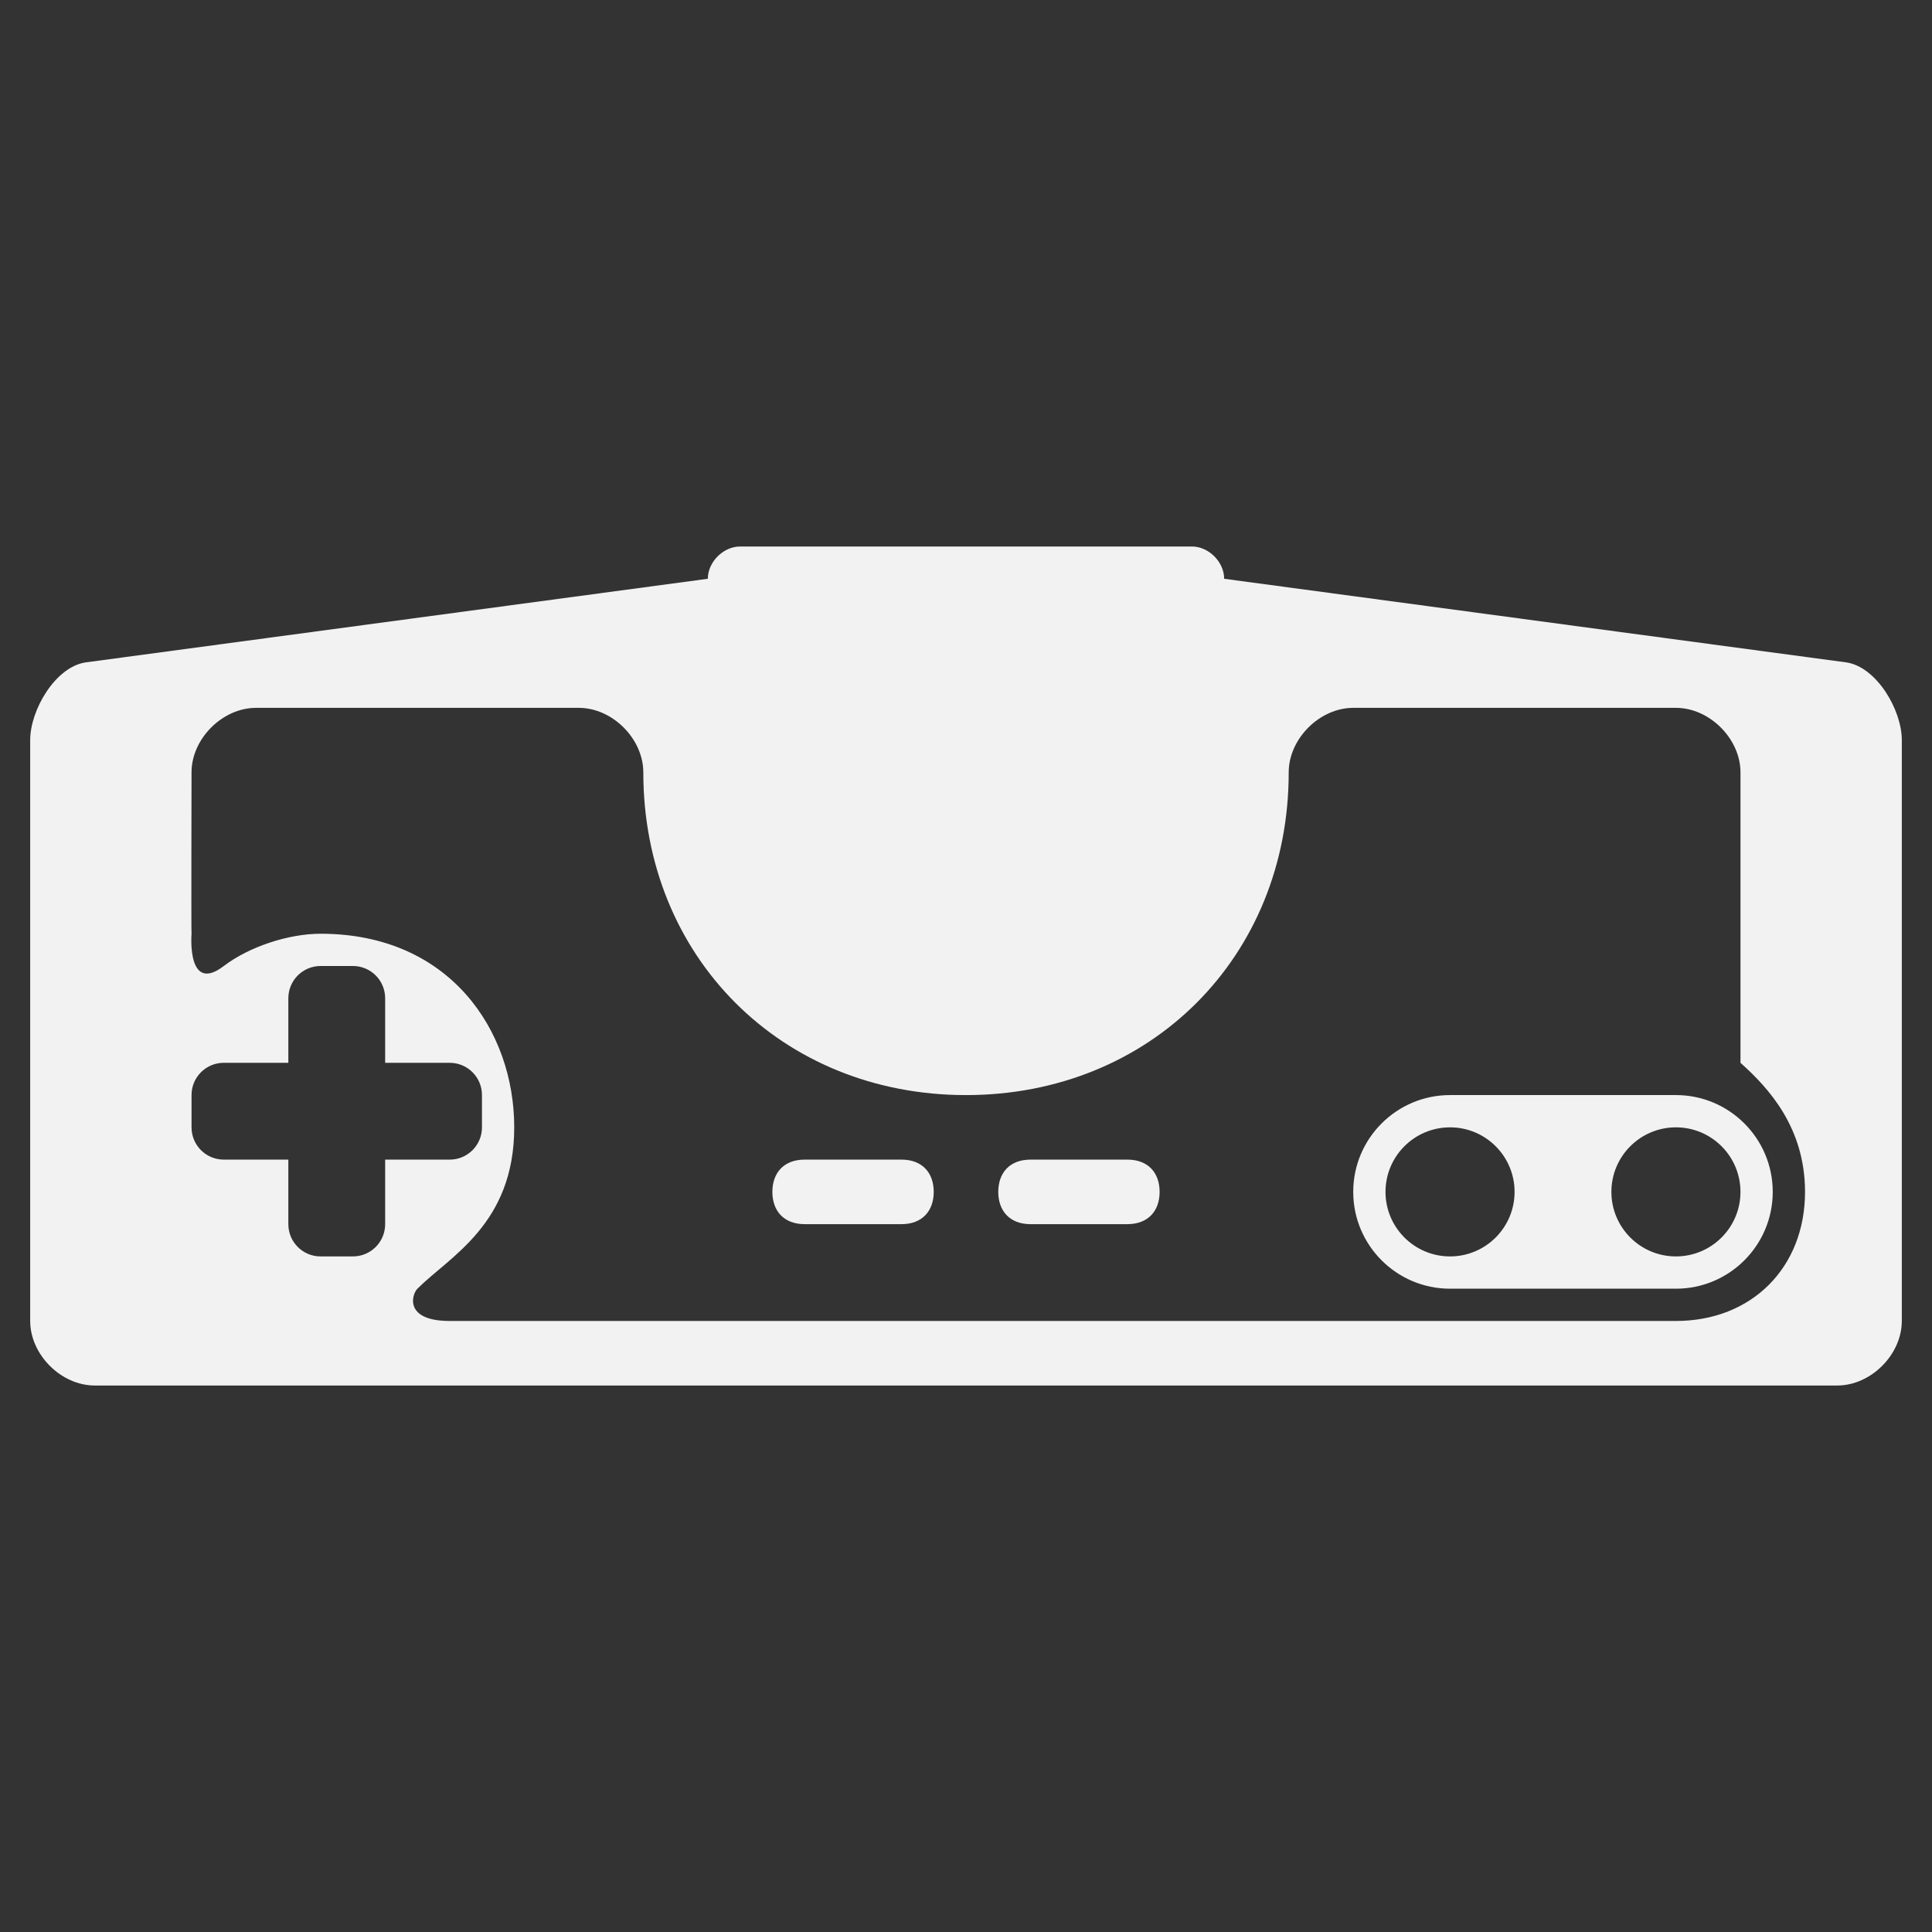 <?xml version="1.0" encoding="UTF-8" standalone="no"?>
<!-- Generator: Adobe Illustrator 16.0.0, SVG Export Plug-In . SVG Version: 6.00 Build 0)  -->

<svg
   xmlns:dc="http://purl.org/dc/elements/1.1/"
   xmlns:cc="http://creativecommons.org/ns#"
   xmlns:rdf="http://www.w3.org/1999/02/22-rdf-syntax-ns#"
   xmlns:svg="http://www.w3.org/2000/svg"
   xmlns="http://www.w3.org/2000/svg"
   xmlns:sodipodi="http://sodipodi.sourceforge.net/DTD/sodipodi-0.dtd"
   xmlns:inkscape="http://www.inkscape.org/namespaces/inkscape"
   version="1.1"
   id="svg2"
   inkscape:export-filename="/home/kivutar/Bureau/lakka-menu/reload.png"
   inkscape:export-xdpi="90"
   inkscape:version="0.48.5 r10040"
   inkscape:export-ydpi="90"
   sodipodi:docname="NEC - PC Engine CD - TurboGrafx-CD.svg"
   x="0px"
   y="0px"
   width="256"
   height="256"
   viewBox="0 128 256 256"
   enable-background="new 0 128 64 64"
   xml:space="preserve"><rect x="0" y="128" width="256" height="256" fill="#333333" stroke="none"/><defs
     id="defs3288" /><sodipodi:namedview
     id="base"
     pagecolor="#ffffff"
     inkscape:cy="35.835697"
     showgrid="true"
     inkscape:cx="-135.50629"
     inkscape:zoom="0.9899495"
     borderopacity="1.0"
     bordercolor="#666666"
     inkscape:window-height="1014"
     inkscape:document-units="px"
     inkscape:window-width="1503"
     inkscape:window-maximized="1"
     inkscape:pageshadow="2"
     inkscape:pageopacity="0.0"
     inkscape:window-y="1"
     inkscape:window-x="4"
     inkscape:current-layer="svg2"><inkscape:grid
       type="xygrid"
       id="grid2985"
       enabled="true"
       visible="true"
       empspacing="4"
       snapvisiblegridlinesonly="true" /></sodipodi:namedview><path
     id="PC_Engine"
     d="M 244.658,215.773 162.207,204.69 c 0,-2.228 -2.044,-4.276 -4.276,-4.276 H 98.069 c -2.228,0 -4.276,2.048 -4.276,4.276 l -82.46,11.083 C 7.357,216.367 4,222.045 4,226.069 v 76.966 c 0,4.464 4.096,8.552 8.552,8.552 H 243.448 c 4.46,0 8.552,-4.096 8.552,-8.552 v -76.966 c 0,-4.024 -3.357,-9.702 -7.342,-10.296 z M 46.759,294.483 h -4.276 c -2.365,0 -4.276,-1.911 -4.276,-4.276 v -8.552 h -8.552 c -2.365,0 -4.276,-1.911 -4.276,-4.276 v -4.276 c 0,-2.365 1.911,-4.276 4.276,-4.276 h 8.552 v -8.552 c 0,-2.365 1.911,-4.276 4.276,-4.276 h 4.276 c 2.365,0 4.276,1.911 4.276,4.276 v 8.552 h 8.552 c 2.365,0 4.276,1.911 4.276,4.276 v 4.276 c 0,2.365 -1.911,4.276 -4.276,4.276 h -8.552 v 8.552 c 0,2.365 -1.911,4.276 -4.276,4.276 z m 175.31,8.552 H 59.586 c -6.059,0 -5.041,-3.51 -4.276,-4.276 4.276,-4.276 12.828,-8.552 12.828,-21.379 0,-12.828 -8.552,-25.655 -25.655,-25.655 -4.276,0 -9.501,1.736 -12.828,4.276 -4.806,3.664 -4.306,-3.844 -4.276,-4.276 -0.051,0.051 0,-21.379 0,-21.379 0,-4.455 4.088,-8.552 8.552,-8.552 h 42.759 c 4.46,0 8.552,4.096 8.552,8.552 0,24.441 18.318,42.759 42.759,42.759 24.441,0 42.759,-18.318 42.759,-42.759 0,-4.455 4.096,-8.552 8.552,-8.552 h 42.759 c 4.455,0 8.552,4.096 8.552,8.552 v 38.483 c 3.699,3.31 8.552,8.552 8.552,17.103 0,10.031 -7.072,17.103 -17.103,17.103 z M 119.448,281.655 h -12.828 c -2.775,0 -4.276,1.77 -4.276,4.276 0,2.497 1.501,4.276 4.276,4.276 h 12.828 c 2.779,0 4.276,-1.779 4.276,-4.276 0,-2.506 -1.497,-4.276 -4.276,-4.276 z m 29.931,0 h -12.828 c -2.775,0 -4.276,1.77 -4.276,4.276 0,2.497 1.501,4.276 4.276,4.276 h 12.828 c 2.779,0 4.276,-1.779 4.276,-4.276 0,-2.506 -1.497,-4.276 -4.276,-4.276 z m 72.69,-8.552 h -29.931 c -7.081,0 -12.828,5.747 -12.828,12.828 0,7.081 5.747,12.828 12.828,12.828 h 29.931 c 7.081,0 12.828,-5.747 12.828,-12.828 0,-7.081 -5.747,-12.828 -12.828,-12.828 z m -29.931,21.379 c -4.721,0 -8.552,-3.831 -8.552,-8.552 0,-4.721 3.831,-8.552 8.552,-8.552 4.721,0 8.552,3.831 8.552,8.552 0,4.721 -3.831,8.552 -8.552,8.552 z m 29.931,0 c -4.721,0 -8.552,-3.831 -8.552,-8.552 0,-4.721 3.831,-8.552 8.552,-8.552 4.721,0 8.552,3.831 8.552,8.552 0,4.721 -3.831,8.552 -8.552,8.552 z"
     inkscape:connector-curvature="0"
     style="fill:#f2f2f2" /></svg>